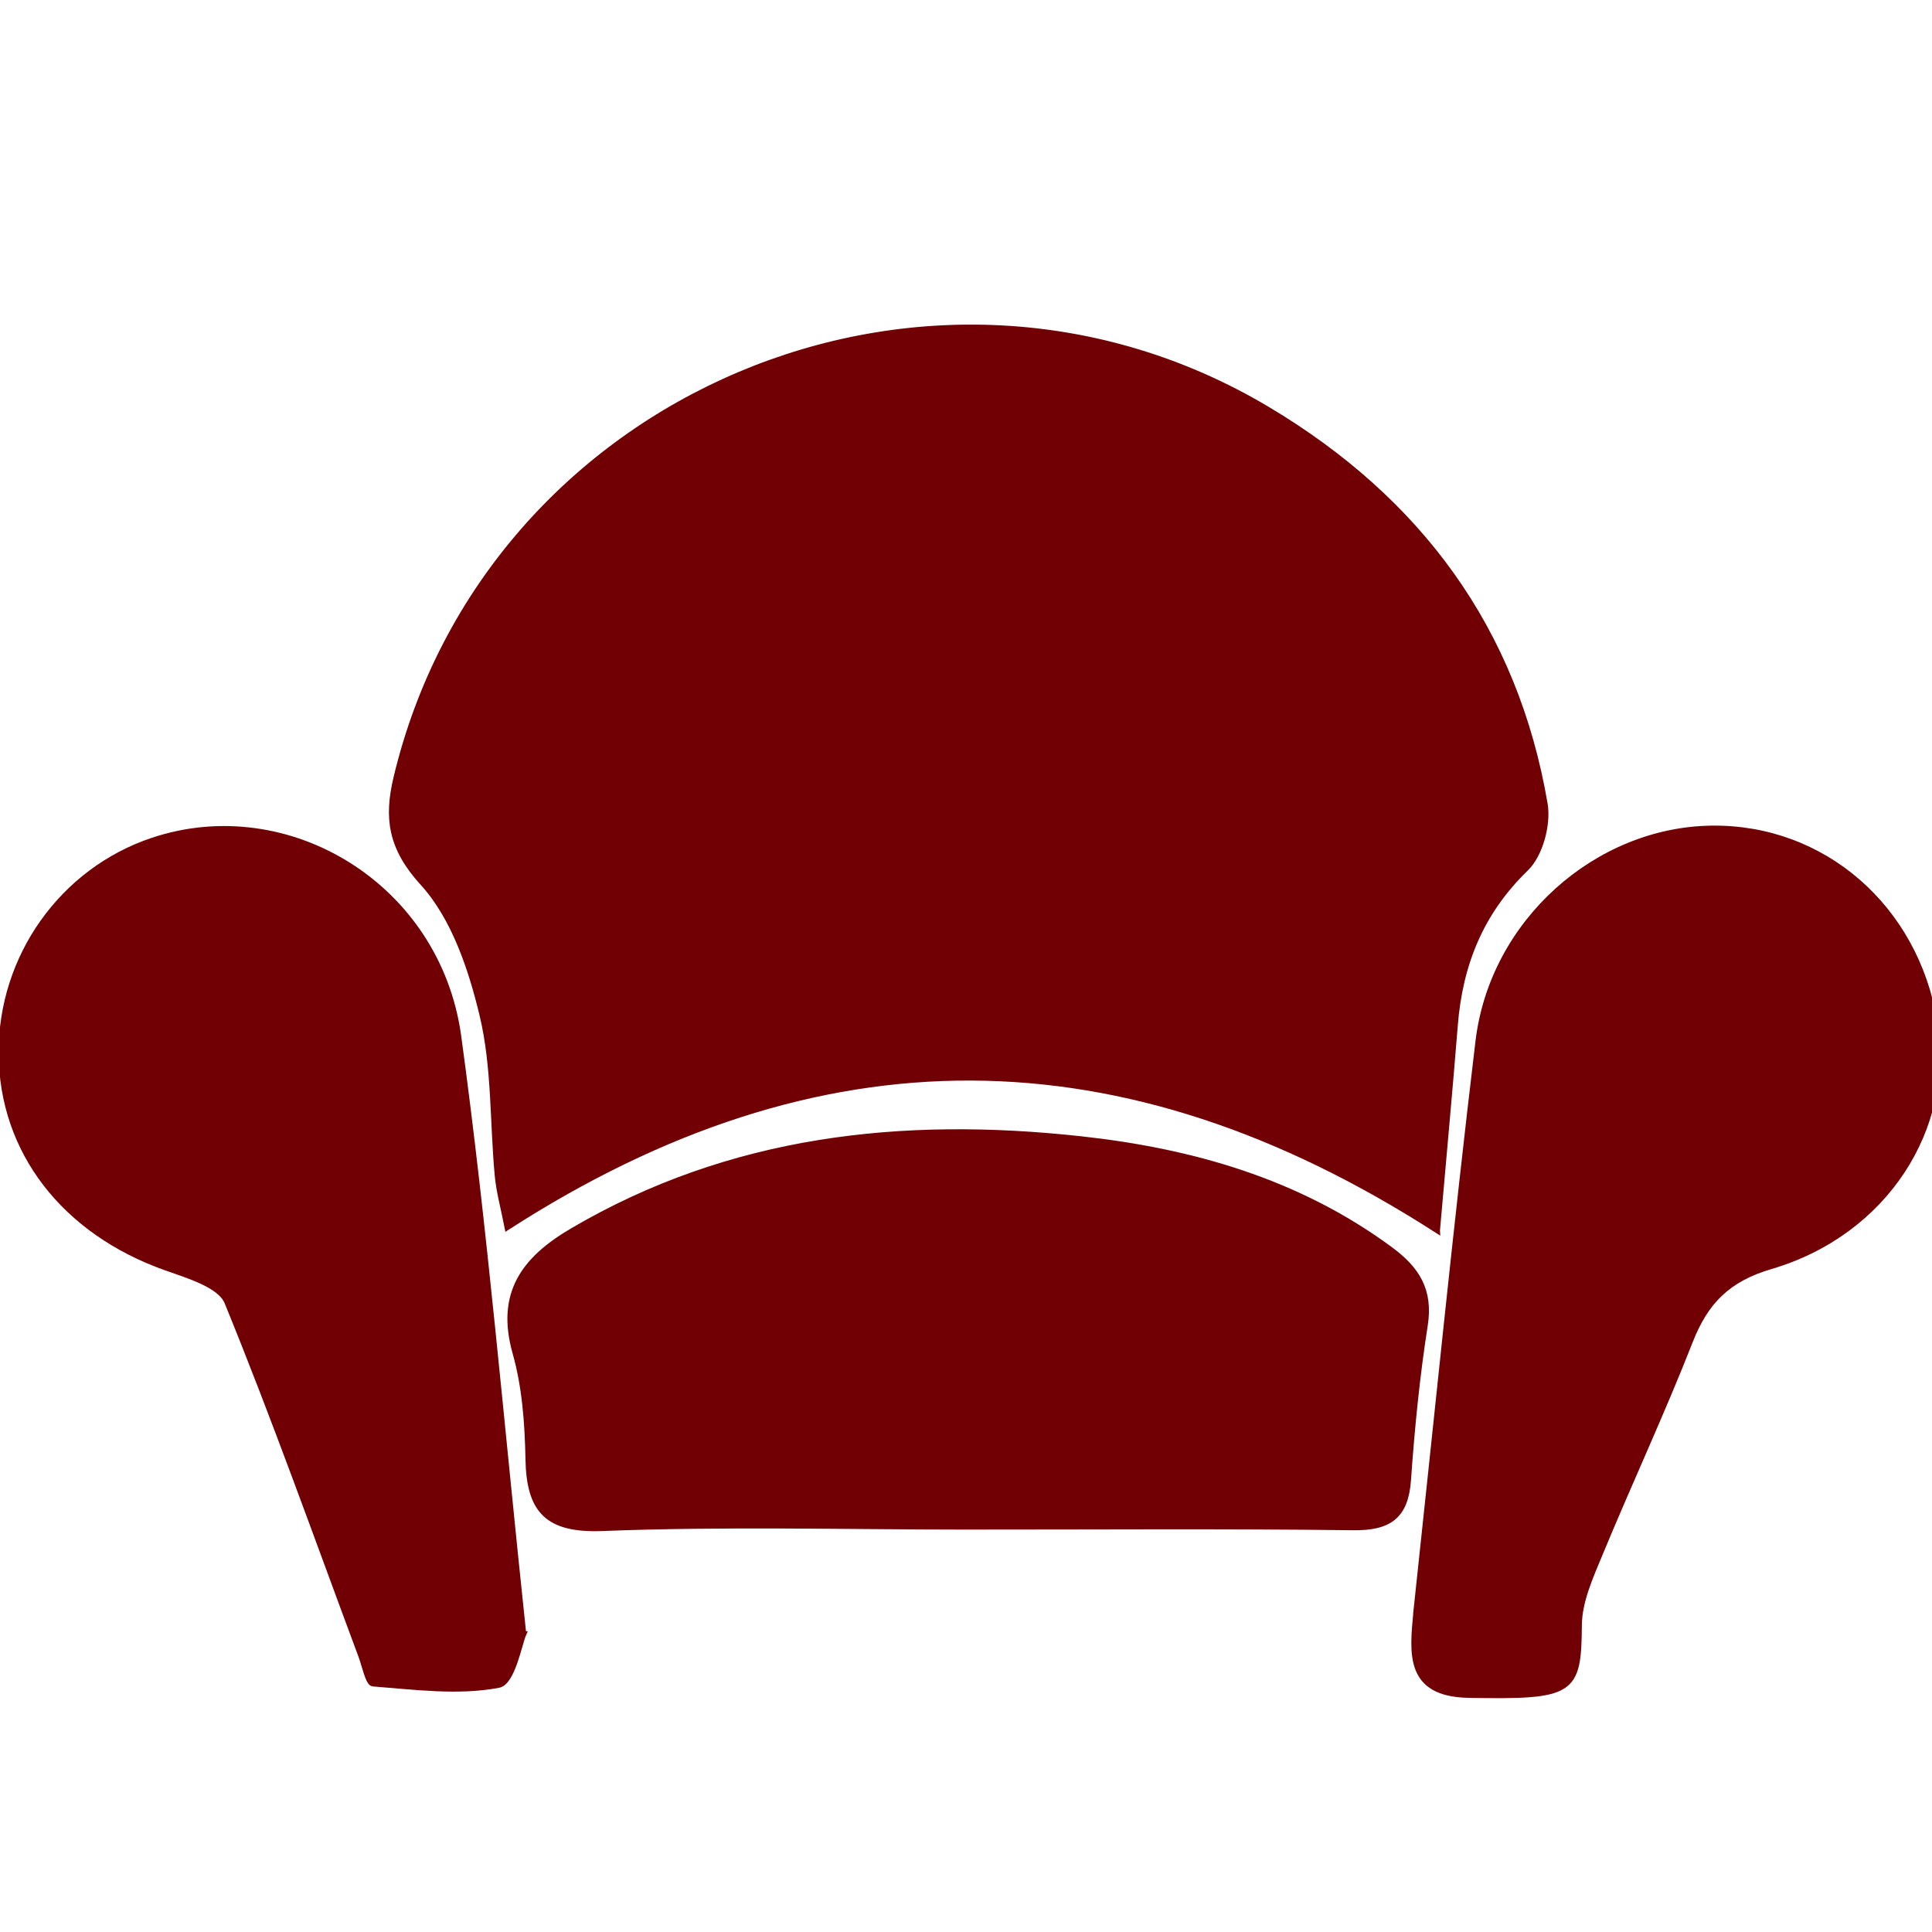 <?xml version="1.0" encoding="UTF-8" standalone="no"?>
<!-- Generator: Adobe Illustrator 16.0.0, SVG Export Plug-In . SVG Version: 6.00 Build 0)  -->

<svg
   xmlns:dc="http://purl.org/dc/elements/1.1/"
   xmlns:cc="http://creativecommons.org/ns#"
   xmlns:rdf="http://www.w3.org/1999/02/22-rdf-syntax-ns#"
   xmlns:svg="http://www.w3.org/2000/svg"
   xmlns="http://www.w3.org/2000/svg"
   xmlns:sodipodi="http://sodipodi.sourceforge.net/DTD/sodipodi-0.dtd"
   xmlns:inkscape="http://www.inkscape.org/namespaces/inkscape"
   id="Layer_1"
   xml:space="preserve"
   height="32"
   viewBox="0 0 32 32"
   width="32"
   version="1.1"
   y="0px"
   x="0px"
   enable-background="new 0 0 414.998 414.996"
   inkscape:version="0.48.4 r9939"
   sodipodi:docname="readability.svg"><defs
     id="defs2999" /><sodipodi:namedview
     pagecolor="#ffffff"
     bordercolor="#666666"
     borderopacity="1"
     objecttolerance="10"
     gridtolerance="10"
     guidetolerance="10"
     inkscape:pageopacity="0"
     inkscape:pageshadow="2"
     inkscape:window-width="1920"
     inkscape:window-height="1145"
     id="namedview2997"
     showgrid="false"
     width="32px"
     inkscape:zoom="18.19759"
     inkscape:cx="19.649559"
     inkscape:cy="14.10742"
     inkscape:window-x="0"
     inkscape:window-y="30"
     inkscape:window-maximized="1"
     inkscape:current-layer="Layer_1" /><g
     clip-rule="evenodd"
     id="g2987"
     style="fill:#710004;fill-rule:evenodd;stroke:#710004"
     transform="matrix(0.093,0,0,0.093,-3.27,-3.657)"><path
       d="m 291.12,258.44 c -55.949,-35.995 -110.16,-36.275 -165.6,-0.553 -0.662,-3.392 -1.469,-6.266 -1.744,-9.19 -0.893,-9.509 -0.498,-19.295 -2.682,-28.481 -1.984,-8.356 -5.072,-17.546 -10.648,-23.652 -5.721,-6.265 -6.4,-11.604 -4.701,-18.73 16.262,-68.13 95.068,-101.48 155.21,-65.564 26.859,16.039 44.035,39.14 49.338,70.247 0.615,3.614 -0.832,9.01 -3.367,11.468 -8.088,7.831 -11.779,17.112 -12.637,27.986 -0.93,11.64 -2.02,23.28 -3.17,36.45 z"
       id="path2989"
       inkscape:connector-curvature="0" /><path
       d="m 207.37,311.24 c -21.648,-0.006 -43.32,-0.586 -64.938,0.256 -9.873,0.383 -13.012,-3.24 -13.184,-12.289 -0.123,-6.334 -0.584,-12.872 -2.295,-18.923 -3,-10.606 1.551,-16.693 10.143,-21.741 28.178,-16.552 58.775,-19.812 90.434,-16.367 19.807,2.157 38.686,7.505 55.141,19.605 4.855,3.567 7.256,7.329 6.266,13.608 -1.432,9.106 -2.328,18.321 -2.98,27.521 -0.455,6.51 -3.455,8.53 -9.812,8.448 -22.93,-0.29 -45.85,-0.11 -68.78,-0.12 z"
       id="path2991"
       inkscape:connector-curvature="0" /><path
       d="m 287.37,326.47 c 3.656,-33.902 7.016,-67.836 11.072,-101.69 2.547,-21.248 21.119,-37.659 41.564,-37.915 19.812,-0.249 36.279,14.025 39.672,34.39 3.145,18.878 -8.773,37.608 -29.139,43.594 -7.717,2.269 -11.623,6.308 -14.381,13.343 -4.998,12.745 -10.805,25.172 -16.039,37.827 -1.688,4.08 -3.689,8.455 -3.727,12.707 -0.096,12.023 -1.023,12.82 -19.682,12.48 -10.84,-0.2 -10.03,-7.38 -9.33,-14.73 z"
       id="path2993"
       inkscape:connector-curvature="0" /><path
       d="m 128.39,330.35 c -0.738,1.652 -1.959,8.598 -4.414,9.066 -7.209,1.375 -14.92,0.334 -22.396,-0.244 -0.83,-0.062 -1.457,-3.223 -2.109,-4.975 -7.84,-21.031 -15.35,-42.197 -23.84,-62.962 -1.246,-3.048 -6.939,-4.735 -10.9,-6.136 -18.076,-6.402 -29.225,-20.7 -29.314,-38.185 -0.088,-17.136 10.834,-32.513 26.916,-37.896 24.105,-8.069 50.814,8.156 54.473,34.872 4.69,34.35 7.59,68.95 11.58,106.46 z"
       id="path2995"
       inkscape:connector-curvature="0" /></g></svg>